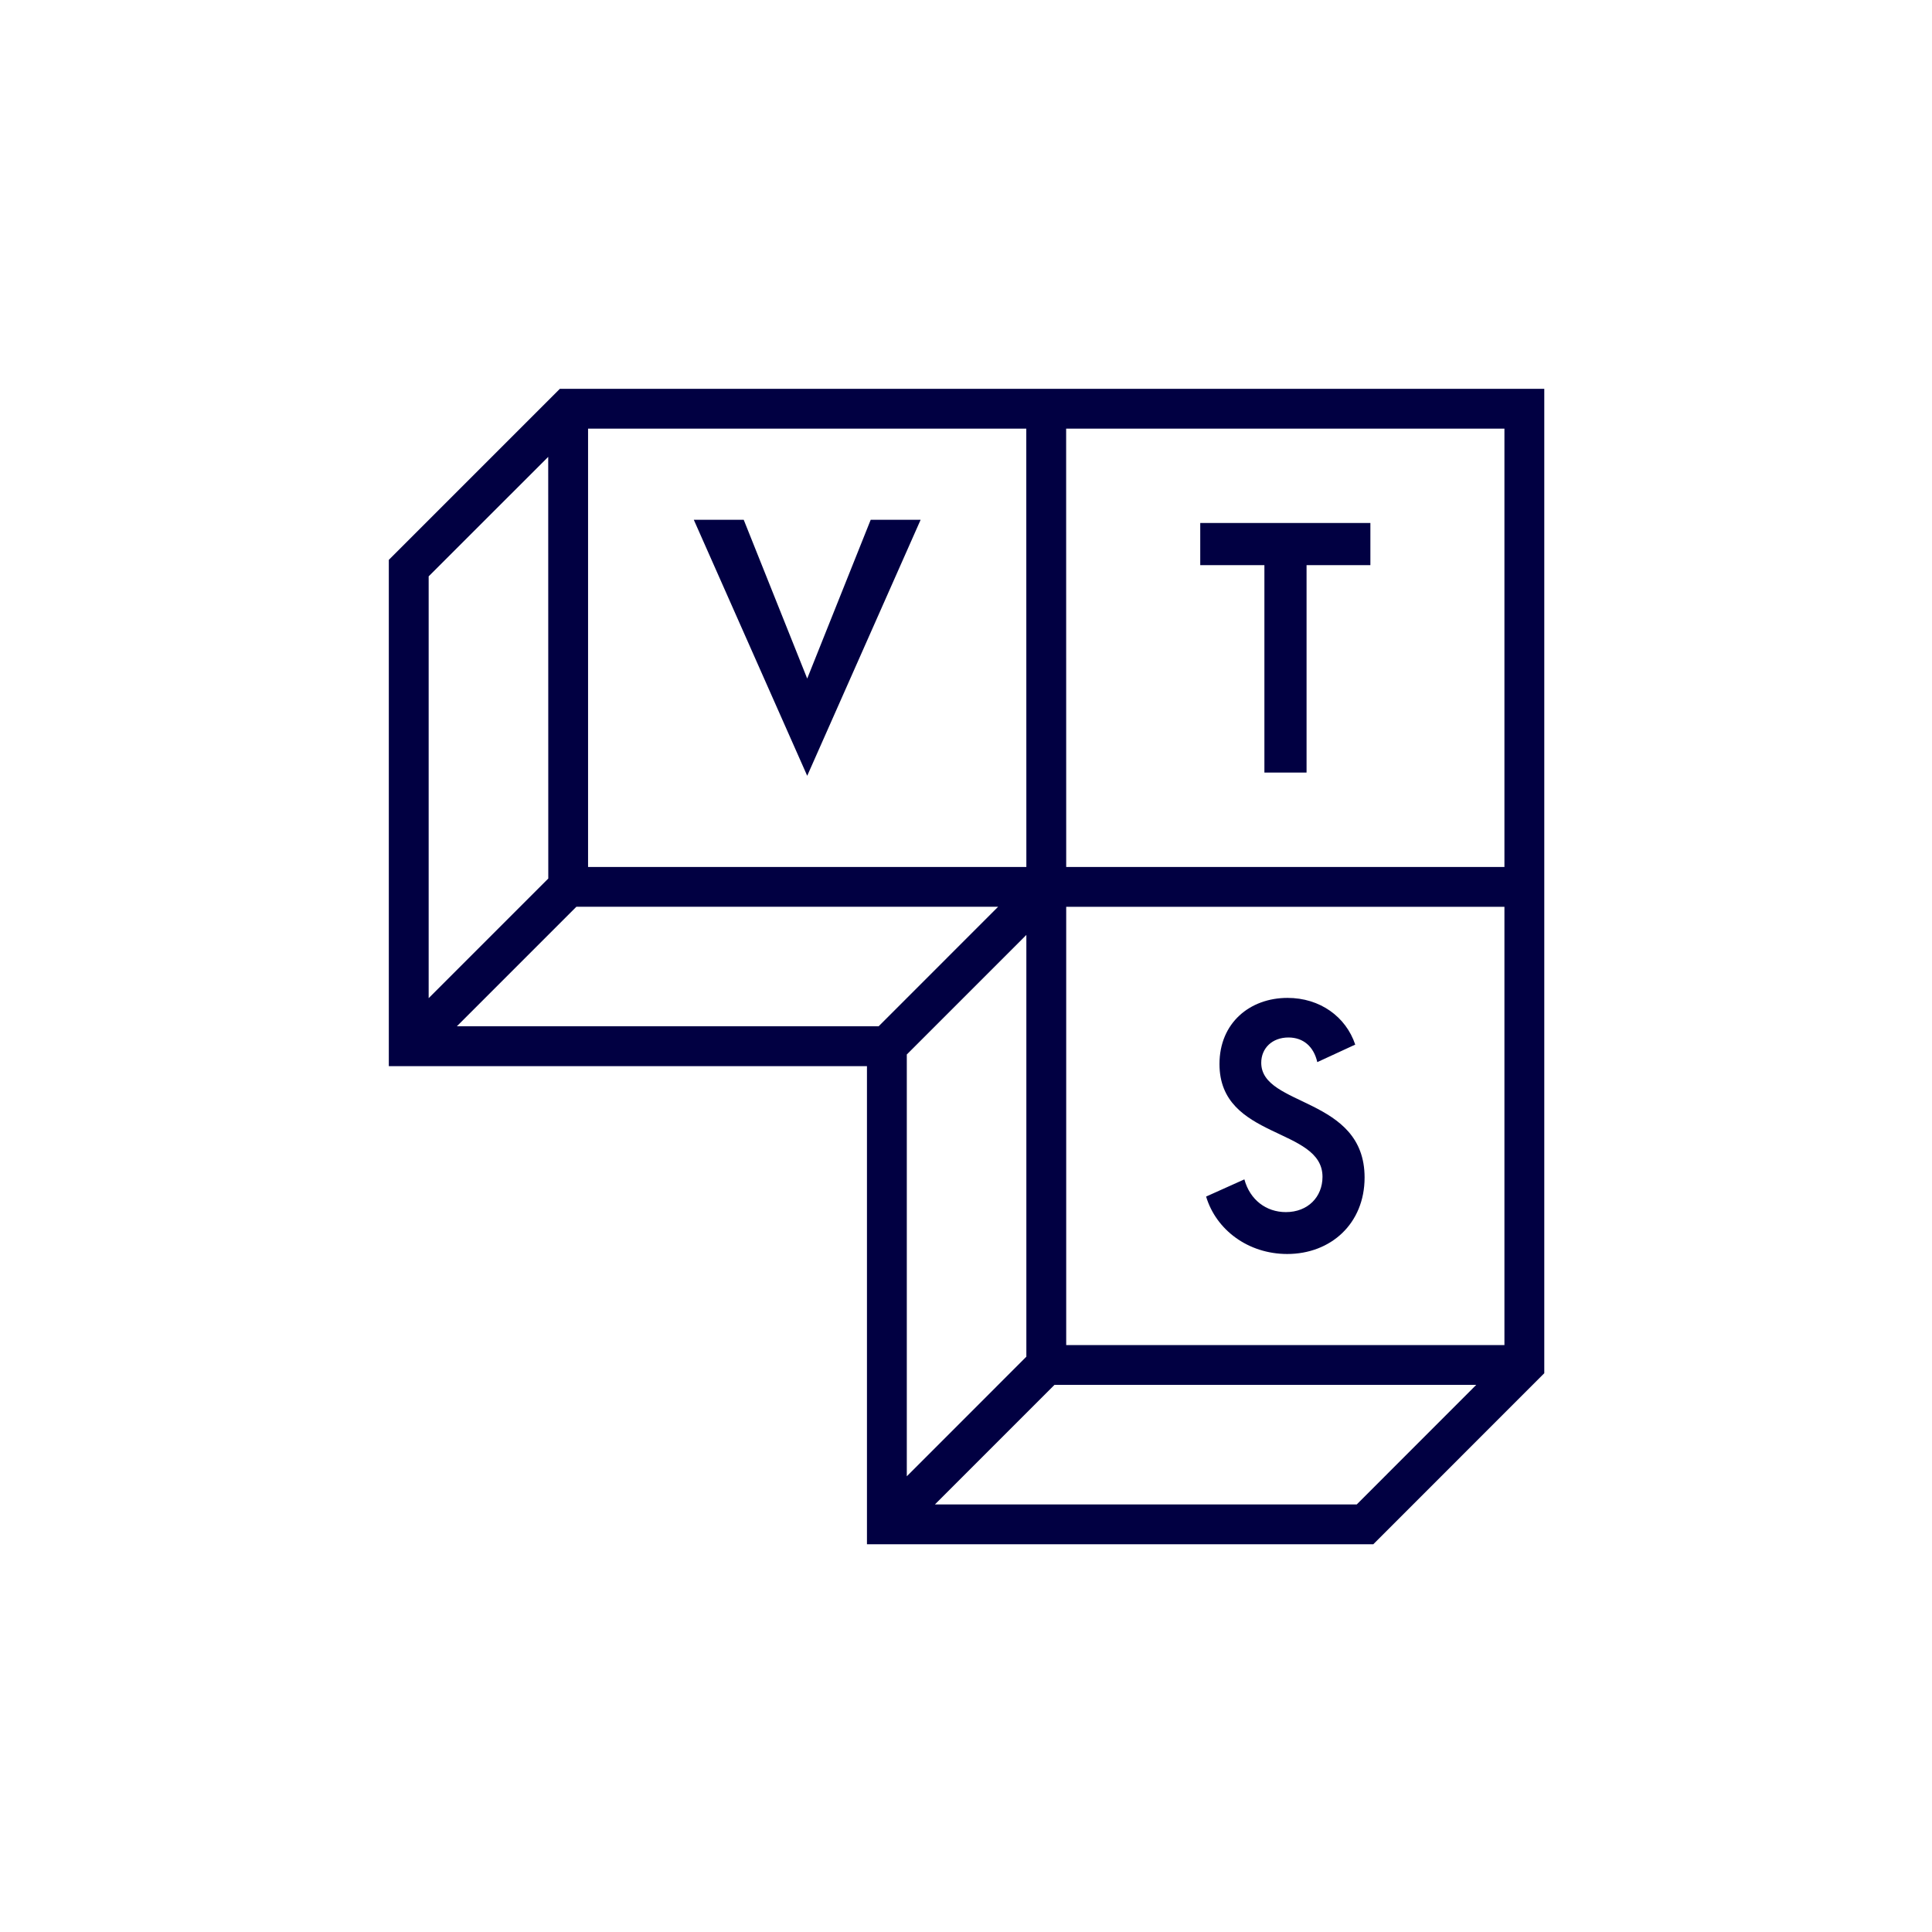 <svg width="800" height="800" viewBox="0 0 800 800" fill="none" xmlns="http://www.w3.org/2000/svg">
<path d="M287.282 215.222H307.956L334.249 280.981L360.542 215.222H381.216L334.249 321.239L287.282 215.222Z" fill="#010042"/>
<path d="M523.563 234.015H496.997V216.559H567.448V234.015H541.018V319.903H523.563V234.015Z" fill="#010042"/>
<path d="M499.424 495.47L515.271 488.351C517.562 496.806 524.272 501.907 532.454 501.907C541.591 501.907 547.619 495.606 547.619 487.287C547.619 466.613 504.961 471.986 504.961 440.593C504.961 423.546 517.562 413.209 533.136 413.209C546.555 413.209 557.301 420.983 561.174 432.547L545.464 439.802C543.991 433.365 539.682 429.601 533.518 429.601C526.808 429.601 522.253 434.02 522.253 440.075C522.253 458.458 565.047 454.04 565.047 487.587C565.047 506.652 551.083 519.253 532.972 519.253C516.853 519.226 503.57 509.298 499.424 495.47Z" fill="#010042"/>
<path d="M231.832 161L161 231.832V441.466H358.987V639.453H568.648L639.453 568.62V161H231.832ZM424.965 177.501L424.992 358.987H243.506V177.501H424.965ZM177.501 238.651L227.005 189.175L227.032 363.787L177.501 413.318V238.651ZM189.175 424.965L238.678 375.461H413.318L363.815 424.965H189.175ZM375.488 436.638L424.992 387.135V561.775L375.488 611.305V436.638ZM561.802 622.952H387.135L436.638 573.448H611.278L561.802 622.952ZM622.952 556.974H441.493V375.488H622.952V556.974ZM622.952 358.987H441.493L441.466 177.501H622.952V358.987Z" fill="#010042"/>
</svg>
